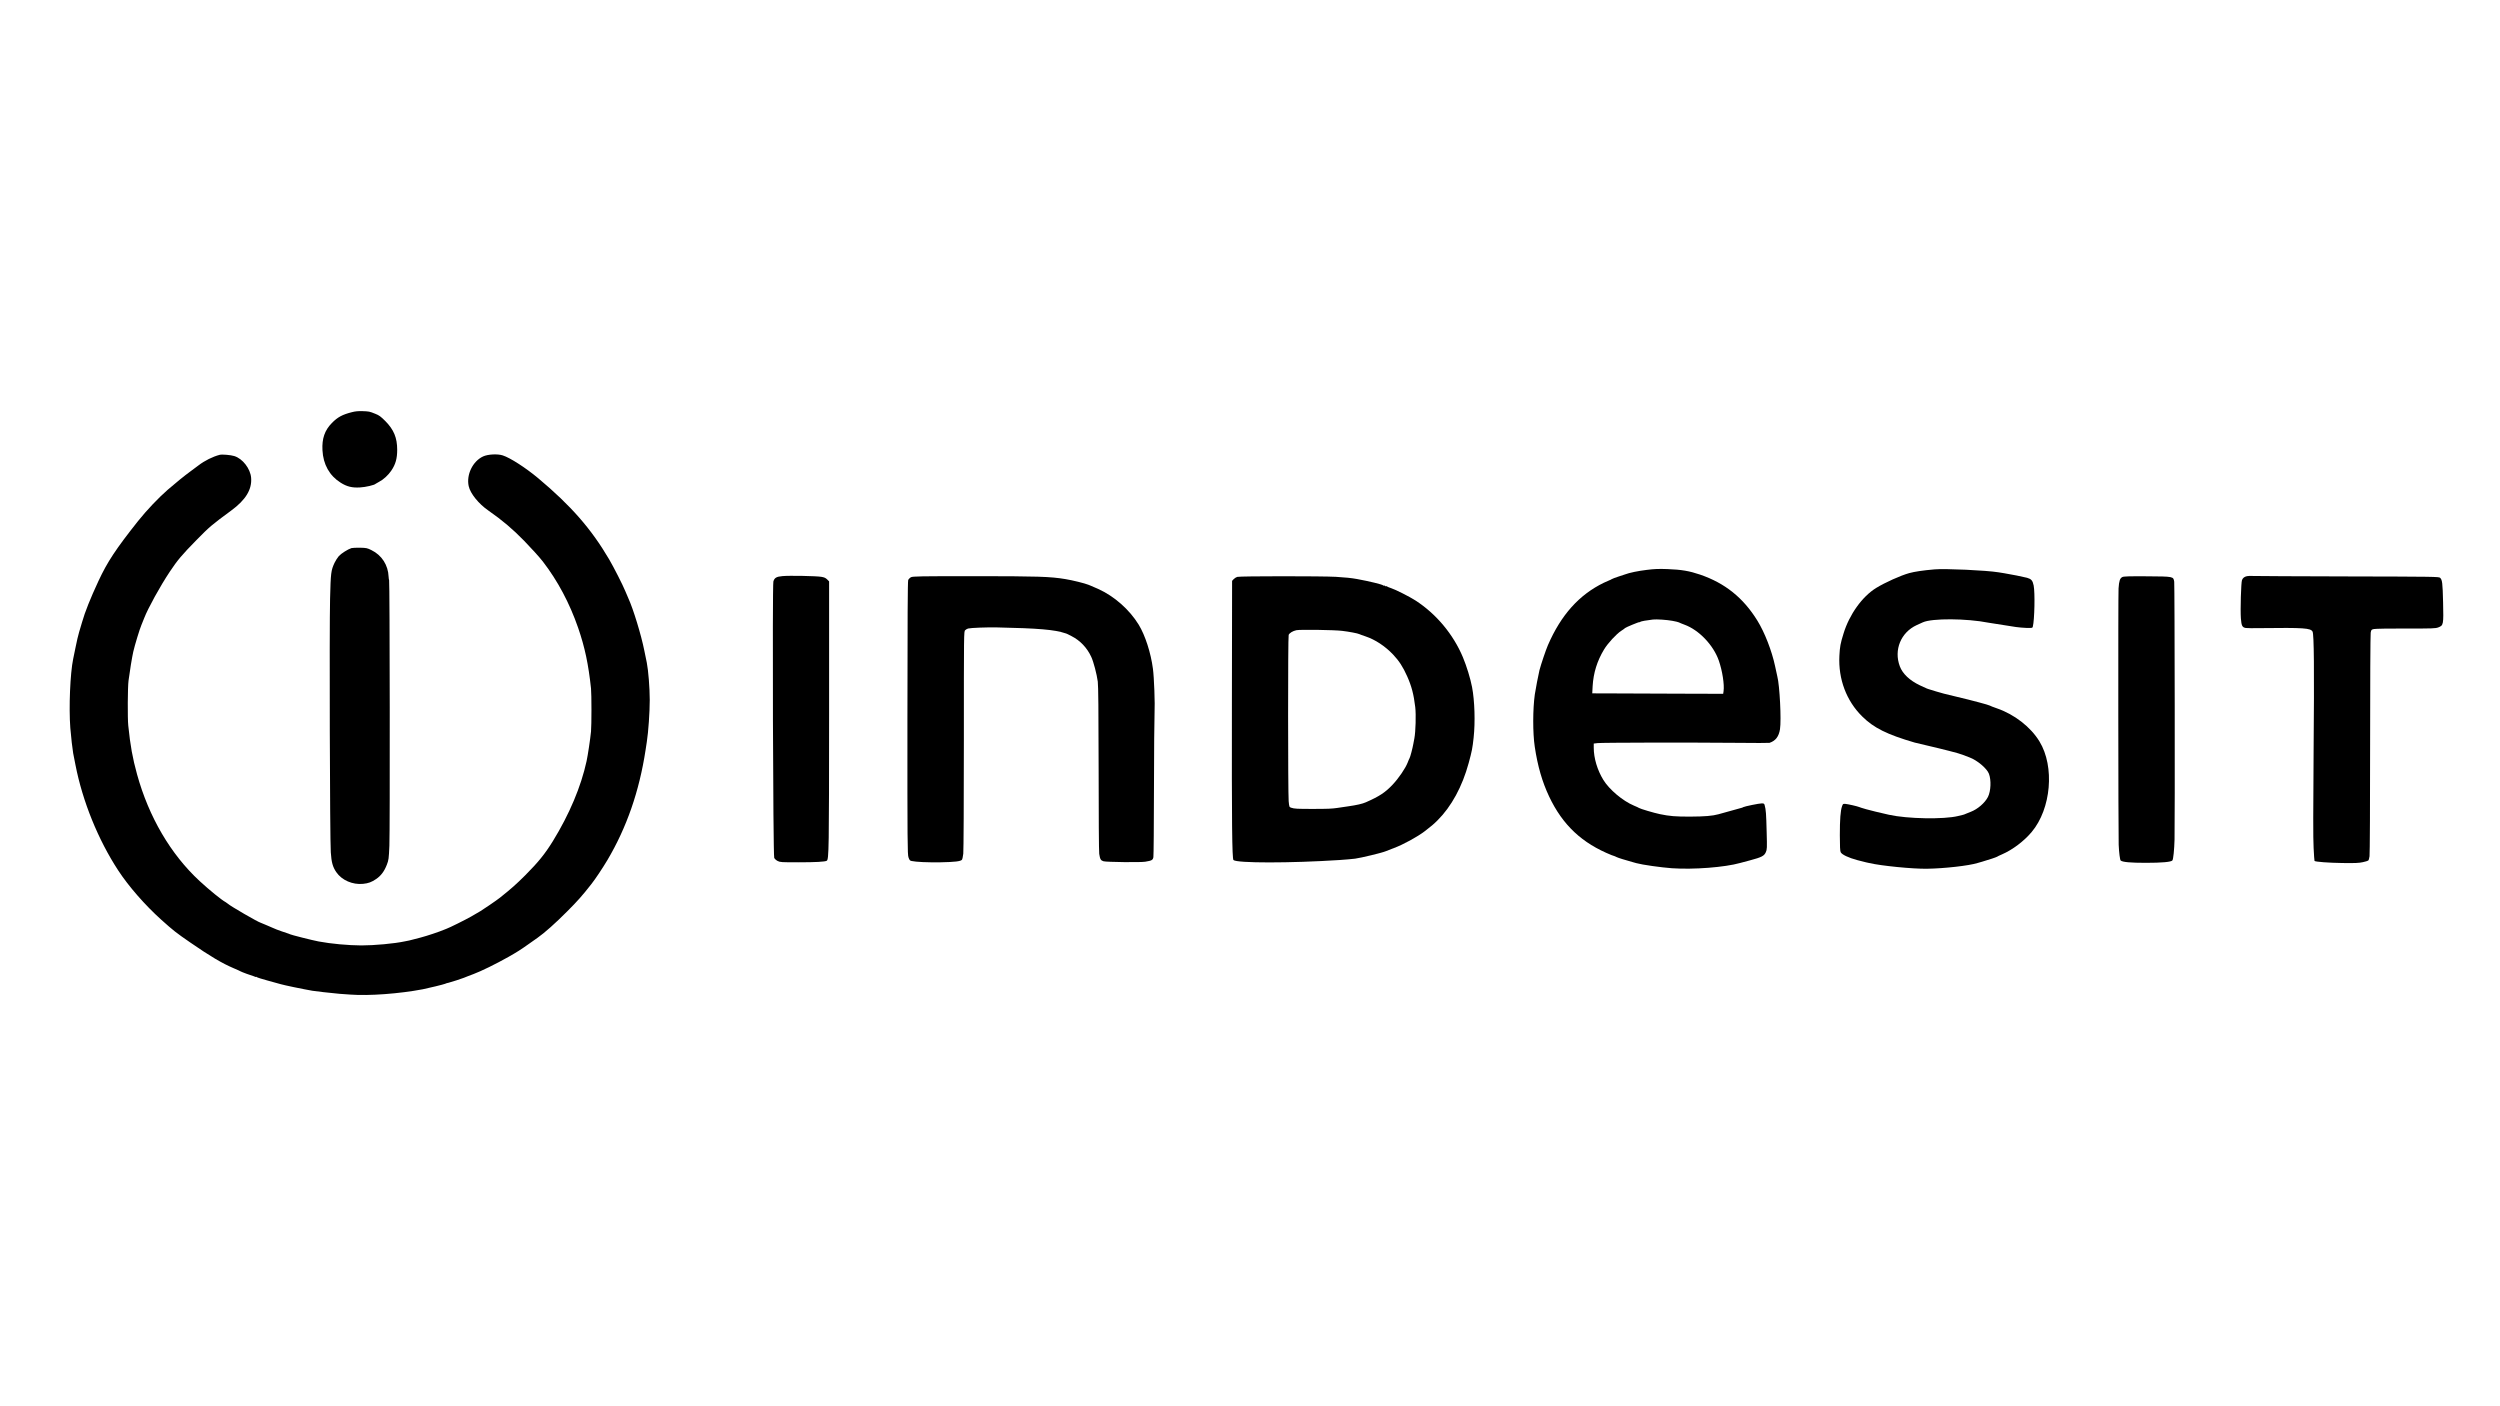<?xml version="1.0" standalone="no"?>
<!DOCTYPE svg PUBLIC "-//W3C//DTD SVG 20010904//EN"
 "http://www.w3.org/TR/2001/REC-SVG-20010904/DTD/svg10.dtd">
<svg version="1.0" xmlns="http://www.w3.org/2000/svg"
 width="3840pt" height="2160pt" viewBox="0 0 3840 2160"
 preserveAspectRatio="xMidYMid meet">

<g transform="translate(0,2160) scale(0.1,-0.1)"
fill="#000000" stroke="none">
<path d="M5405 15269 c-147 -37 -220 -77 -307 -166 -111 -113 -154 -239 -145
-417 11 -220 108 -393 281 -501 96 -60 174 -79 296 -72 85 4 225 37 240 56 3
3 27 17 54 31 66 34 139 101 187 172 65 96 90 184 90 319 0 185 -52 309 -181
440 -72 72 -96 90 -155 113 -92 37 -95 37 -200 41 -62 2 -112 -3 -160 -16z"/>
<path d="M3375 14614 c-105 -27 -231 -89 -327 -163 -26 -20 -84 -63 -129 -96
-81 -59 -225 -175 -343 -278 -141 -123 -323 -314 -456 -481 -340 -429 -469
-623 -608 -921 -124 -267 -208 -477 -251 -630 -13 -44 -33 -114 -46 -155 -13
-41 -37 -145 -54 -231 -17 -85 -34 -166 -37 -180 -46 -219 -68 -745 -44 -1060
10 -129 34 -337 44 -389 3 -14 19 -94 35 -178 109 -560 348 -1150 657 -1622
161 -246 412 -533 661 -757 187 -168 227 -199 443 -348 305 -211 494 -323 667
-396 54 -23 103 -45 108 -49 10 -8 179 -70 200 -74 6 -1 16 -5 23 -9 6 -5 12
-5 12 -1 0 3 6 2 13 -4 7 -6 80 -30 163 -52 82 -23 154 -42 159 -44 6 -1 29
-8 51 -14 23 -7 109 -26 190 -43 82 -17 158 -32 169 -34 92 -20 141 -27 290
-44 94 -11 206 -22 250 -26 44 -3 121 -9 170 -12 283 -21 748 13 1110 82 77
15 328 76 342 84 10 5 21 9 26 10 4 1 8 1 10 2 1 0 9 2 17 4 37 9 208 64 235
76 17 7 32 13 35 14 3 1 16 6 30 12 14 6 51 20 82 31 120 45 341 153 538 264
135 77 183 107 304 193 54 38 118 84 142 100 110 77 276 225 454 404 164 164
235 245 373 421 63 80 170 241 246 368 297 502 490 1057 587 1692 8 58 17 114
19 125 24 154 45 453 45 644 0 184 -22 457 -45 571 -2 8 -19 94 -39 190 -47
236 -170 639 -245 801 -11 24 -32 73 -46 108 -42 102 -176 365 -249 490 -275
468 -585 823 -1090 1246 -193 161 -429 313 -544 350 -81 26 -228 18 -302 -16
-159 -74 -259 -280 -221 -456 24 -112 152 -272 305 -377 213 -149 362 -274
546 -462 107 -110 237 -253 288 -319 227 -294 411 -639 542 -1018 104 -302
158 -559 198 -932 9 -88 9 -567 0 -660 -12 -123 -49 -367 -68 -455 -85 -392
-264 -817 -518 -1230 -122 -197 -223 -322 -426 -526 -140 -139 -206 -198 -386
-342 -19 -16 -93 -68 -165 -117 -115 -79 -157 -105 -280 -174 -86 -49 -333
-172 -375 -186 -3 -1 -18 -7 -35 -14 -85 -36 -263 -95 -365 -122 -63 -16 -124
-32 -135 -35 -11 -3 -29 -7 -40 -10 -11 -2 -42 -8 -70 -14 -158 -34 -466 -62
-665 -62 -201 1 -465 25 -656 61 -92 17 -431 103 -441 111 -2 2 -6 3 -10 5 -5
1 -15 5 -23 8 -8 4 -51 18 -95 32 -44 15 -108 39 -143 56 -35 16 -65 29 -67
29 -2 0 -25 10 -52 22 -26 11 -52 22 -58 24 -43 11 -466 256 -503 291 -8 7
-23 18 -35 25 -62 33 -247 183 -402 326 -444 411 -779 983 -960 1638 -69 250
-103 439 -135 749 -12 111 -9 592 4 690 17 135 55 367 73 445 21 94 101 357
125 410 11 25 30 73 43 107 57 148 243 487 393 712 118 177 184 256 409 485
204 208 233 232 533 453 224 164 322 325 307 505 -12 140 -131 294 -259 333
-54 17 -186 28 -223 19z"/>
<path d="M5398 13181 c-56 -18 -156 -82 -193 -122 -20 -23 -50 -69 -66 -103
-55 -118 -59 -153 -69 -551 -12 -453 -3 -3705 11 -3896 10 -155 30 -226 85
-306 84 -123 250 -195 410 -179 82 8 131 26 203 75 73 50 124 118 163 219 28
73 30 89 39 292 10 229 6 4060 -4 4077 -3 5 -7 29 -8 54 -7 179 -105 332 -264
409 -64 32 -78 35 -175 37 -58 1 -117 -2 -132 -6z"/>
<path d="M25298 12847 c-136 -16 -273 -45 -338 -70 -8 -3 -53 -18 -100 -33
-47 -15 -94 -33 -105 -40 -11 -7 -24 -14 -30 -15 -5 -1 -46 -19 -90 -40 -379
-184 -657 -493 -859 -959 -32 -74 -107 -296 -130 -385 -14 -56 -62 -303 -71
-370 -32 -226 -33 -594 -1 -805 44 -297 115 -541 221 -765 208 -439 506 -718
960 -900 11 -4 25 -9 32 -11 7 -1 27 -10 45 -19 26 -13 130 -45 253 -79 6 -1
28 -8 50 -14 89 -25 380 -66 545 -78 331 -23 813 14 1050 81 8 2 76 20 150 40
180 48 218 68 243 125 19 43 20 59 13 310 -7 282 -11 342 -31 413 -6 24 -12
27 -46 27 -39 0 -264 -46 -284 -58 -5 -4 -14 -8 -20 -9 -14 -4 -336 -93 -360
-100 -90 -25 -209 -35 -430 -36 -226 -1 -322 7 -469 38 -92 19 -303 82 -321
95 -5 4 -41 21 -80 37 -168 70 -377 246 -467 393 -93 151 -148 335 -148 496
l0 63 58 7 c63 8 1375 11 2142 4 267 -3 492 -3 500 0 93 31 143 96 161 210 22
142 -5 672 -41 809 -5 20 -21 92 -35 161 -49 231 -160 518 -272 698 -217 351
-497 575 -879 706 -165 56 -286 77 -502 85 -134 5 -204 2 -314 -12z m390 -783
c46 -8 91 -19 100 -24 10 -6 48 -21 85 -35 223 -81 445 -314 528 -552 55 -159
87 -368 73 -469 l-6 -41 -671 2 c-370 1 -822 3 -1006 4 l-334 1 6 113 c12 201
69 385 174 559 57 96 193 243 266 289 28 18 55 37 58 42 8 10 219 98 219 90 0
-3 6 -1 13 5 11 9 100 25 197 36 57 6 209 -4 298 -20z"/>
<path d="M29710 12854 c-174 -15 -300 -34 -385 -57 -130 -36 -371 -144 -509
-229 -213 -132 -410 -407 -499 -698 -48 -155 -57 -203 -64 -344 -18 -357 108
-692 351 -931 178 -176 379 -276 806 -401 8 -2 92 -22 185 -44 94 -23 177 -42
185 -44 8 -2 80 -20 160 -40 80 -20 172 -46 205 -59 33 -13 81 -32 107 -41
117 -43 267 -169 298 -251 37 -98 30 -266 -15 -356 -47 -92 -158 -188 -265
-229 -30 -11 -64 -25 -75 -30 -11 -6 -29 -12 -40 -15 -11 -3 -46 -11 -78 -19
-218 -54 -779 -44 -1062 19 -151 34 -287 67 -350 85 -84 25 -86 25 -105 33
-31 13 -176 46 -214 49 -37 3 -39 1 -52 -36 -24 -67 -34 -201 -34 -446 0 -168
4 -242 13 -260 18 -37 120 -85 253 -121 64 -17 126 -33 138 -35 11 -2 32 -7
46 -10 180 -43 673 -92 890 -88 267 4 639 46 775 88 6 1 37 11 70 20 110 32
220 69 231 77 5 4 39 21 75 36 162 70 339 204 456 344 299 356 355 1003 120
1389 -135 223 -386 418 -658 511 -52 18 -99 36 -105 41 -7 5 -81 27 -165 49
-85 22 -161 42 -169 44 -8 3 -91 23 -185 45 -93 22 -177 42 -185 45 -8 2 -62
18 -120 34 -58 17 -112 34 -120 37 -8 4 -19 8 -25 9 -5 2 -53 23 -105 48 -158
75 -266 178 -309 293 -94 251 16 520 259 632 41 18 84 38 95 43 140 64 671 61
1010 -6 21 -4 299 -48 420 -66 39 -6 111 -12 162 -14 86 -2 92 -1 97 19 27
108 35 524 13 633 -16 77 -36 99 -101 118 -42 12 -270 58 -351 70 -11 2 -50 8
-87 14 -190 31 -820 60 -988 45z"/>
<path d="M12019 12751 c-94 -8 -124 -27 -140 -83 -17 -66 -5 -4207 13 -4245 7
-16 31 -37 53 -48 37 -19 60 -20 315 -20 269 0 413 8 439 24 33 21 35 177 36
2243 l0 2048 -30 30 c-23 23 -45 33 -90 40 -77 13 -497 21 -596 11z"/>
<path d="M34513 12750 c-40 -9 -62 -26 -76 -60 -14 -34 -27 -461 -17 -589 9
-114 21 -138 76 -147 16 -3 117 -4 224 -2 671 8 772 1 801 -54 22 -42 27 -573
16 -1833 -7 -896 -8 -1350 0 -1488 5 -108 12 -199 14 -201 14 -14 220 -29 427
-32 195 -3 257 0 315 13 39 8 77 20 83 25 7 5 16 34 20 66 5 31 9 806 9 1722
0 918 4 1686 9 1712 8 45 11 48 50 56 22 5 244 9 491 8 411 -1 454 1 497 17
80 31 82 41 74 382 -7 303 -13 350 -46 380 -19 17 -82 18 -1413 21 -765 2
-1421 5 -1457 7 -36 3 -80 1 -97 -3z"/>
<path d="M13993 12734 c-17 -9 -36 -28 -43 -43 -8 -21 -11 -569 -12 -2118 -1
-1935 1 -2094 16 -2141 15 -43 22 -52 48 -57 68 -15 245 -23 443 -20 221 4
313 15 331 40 6 8 15 50 20 93 5 42 9 827 9 1744 0 1667 0 1667 20 1688 12 11
32 23 45 26 44 11 291 20 440 17 637 -13 892 -35 1050 -89 8 -3 16 -5 17 -5 2
1 38 -17 82 -40 132 -67 238 -178 303 -319 35 -75 85 -266 100 -380 8 -69 12
-436 13 -1345 0 -687 4 -1272 9 -1300 13 -83 23 -101 66 -114 44 -13 567 -19
640 -7 103 17 117 25 126 70 4 22 8 500 9 1061 1 561 5 1081 9 1155 8 142 -7
545 -25 678 -32 245 -119 513 -218 676 -143 233 -374 437 -623 550 -65 29
-103 46 -118 51 -3 1 -17 7 -32 13 -54 22 -242 69 -353 87 -232 39 -430 45
-1415 45 -818 0 -929 -2 -957 -16z"/>
<path d="M19004 12739 c-16 -5 -41 -20 -55 -35 l-24 -26 -3 -1891 c-3 -1836 3
-2376 24 -2397 49 -49 874 -49 1629 0 88 6 196 15 240 21 87 11 421 92 470
114 17 8 74 30 128 50 139 51 363 174 472 258 104 80 132 104 196 167 213 212
380 519 478 880 50 184 58 225 76 390 26 236 16 566 -24 775 -25 132 -84 324
-141 460 -148 353 -410 666 -729 872 -90 58 -304 166 -371 188 -30 10 -61 22
-67 28 -7 5 -13 6 -13 2 0 -4 -7 -2 -15 5 -8 7 -15 9 -15 5 0 -4 -6 -3 -13 3
-18 16 -217 64 -402 98 -89 16 -177 25 -326 34 -213 12 -1472 12 -1515 -1z
m1611 -829 c103 -12 241 -38 264 -50 9 -5 52 -20 96 -35 149 -50 299 -149 423
-279 92 -97 152 -190 217 -336 67 -150 100 -277 123 -470 14 -114 6 -382 -13
-480 -3 -14 -10 -52 -16 -85 -12 -69 -48 -205 -58 -220 -4 -5 -17 -37 -30 -70
-34 -87 -136 -237 -229 -336 -114 -121 -203 -180 -412 -272 -54 -24 -143 -44
-270 -62 -63 -9 -140 -20 -170 -25 -82 -12 -143 -15 -380 -15 -235 0 -279 2
-326 18 -31 10 -31 11 -40 101 -11 131 -12 2526 0 2554 12 29 63 60 118 72 55
12 584 5 703 -10z"/>
<path d="M32600 12737 c-38 -19 -51 -58 -59 -175 -7 -93 -4 -3774 2 -3937 5
-121 20 -235 31 -243 30 -24 150 -35 386 -35 247 0 390 13 408 37 14 17 29
167 33 321 7 251 2 3912 -5 3959 -13 82 -7 81 -416 84 -275 2 -361 -1 -380
-11z"/>
</g>
</svg>
